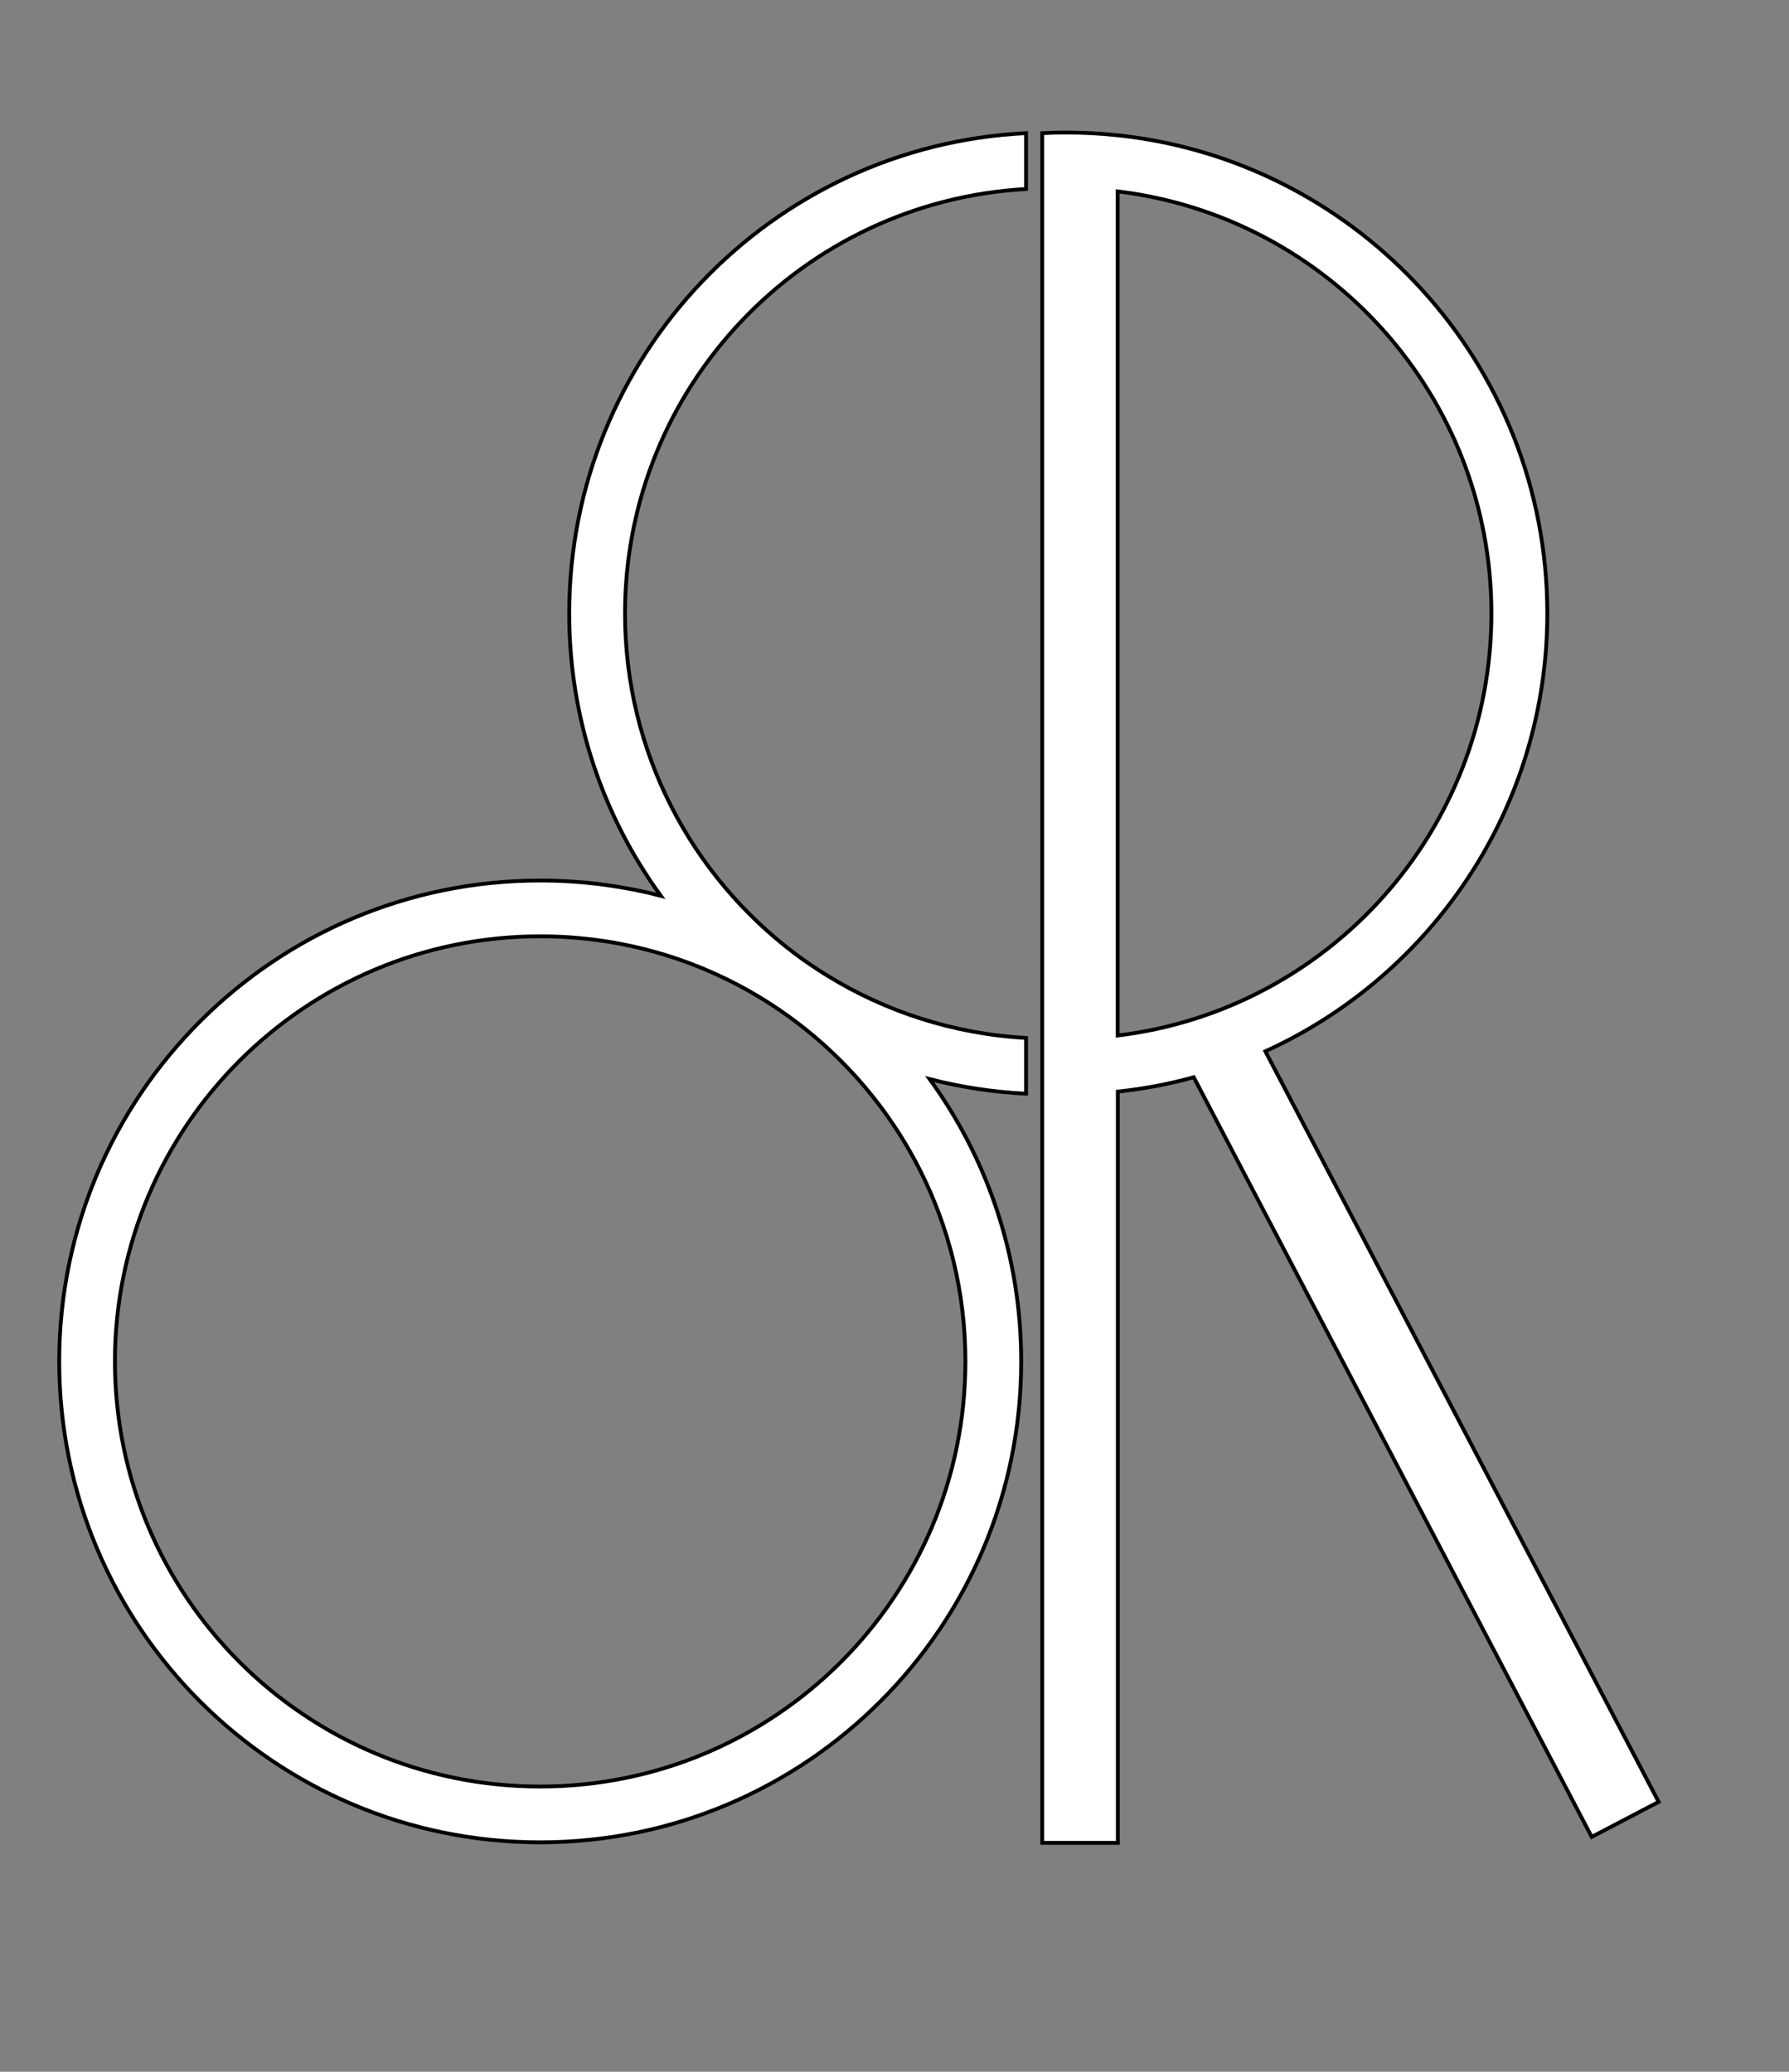 <?xml version="1.0" encoding="utf-8"?>
<!-- Generator: Adobe Illustrator 28.0.0, SVG Export Plug-In . SVG Version: 6.00 Build 0)  -->
<svg version="1.1" id="Layer_3" xmlns="http://www.w3.org/2000/svg" xmlns:xlink="http://www.w3.org/1999/xlink" x="0px" y="0px"
	 viewBox="0 0 2344 2715" style="enable-background:new 0 0 2344 2715;" xml:space="preserve">
<rect x="0" y="0" width="2344" height="2715" fill="#808080" stroke="none"/>
<style type="text/css">
	.st0{fill:#FFFFFF;stroke:#000000;stroke-width:5;stroke-miterlimit:10;}
</style>
<path class="st0" d="M1344.4,247.7v-73.2c-333.4,16.4-598.6,291.9-598.6,629.4c0,138.2,44.5,266.1,120,370
	c-23.1-6-46.8-10.6-70.9-14c-28.5-4-57.6-6-87.1-6c-348.1,0-630.2,282.1-630.2,630.2c0,348.1,282.1,630.2,630.2,630.2
	c348,0,630.2-282.1,630.2-630.2c0-138.2-44.5-266.1-120-370c40.7,10.5,83,17,126.4,19.2v-73.1c-95.2-5.3-184.1-34.6-260.6-81.8
	c-14.6-9-28.8-18.6-42.5-28.9C906.3,1147.7,818.9,986,818.9,803.9C818.9,506.8,1051.5,264,1344.4,247.7z M1000,1309.7
	c14.7,9.1,29,18.8,42.7,29.2c0,0,0,0,0,0c134.9,101.7,222.2,263.3,222.2,445.2c0,307.7-249.4,557.1-557.1,557.1
	c-307.7,0-557.2-249.4-557.2-557.1S400.1,1227,707.8,1227C815,1227,915.1,1257.2,1000,1309.7z"/>
<path class="st0" d="M1657.9,1377.7c217.9-99.2,369.4-318.8,369.4-573.8c0-163.6-62.4-312.7-164.7-424.8
	c-96.8-106-229.3-178.8-378.4-199.4c-6.6-0.9-13.1-1.7-19.7-2.4c-22.1-2.4-44.6-3.6-67.4-3.6c-10.6,0-21.1,0.2-31.5,0.8V2415h99
	v-984.5c34.1-3.6,67.3-9.9,99.5-18.8l521.4,995.5l87.7-45.9L1657.9,1377.7z M1464.4,1357V250.8c275.9,33.3,489.7,268.2,489.7,553.1
	C1954.1,1088.7,1740.3,1323.7,1464.4,1357z"/>
</svg>
